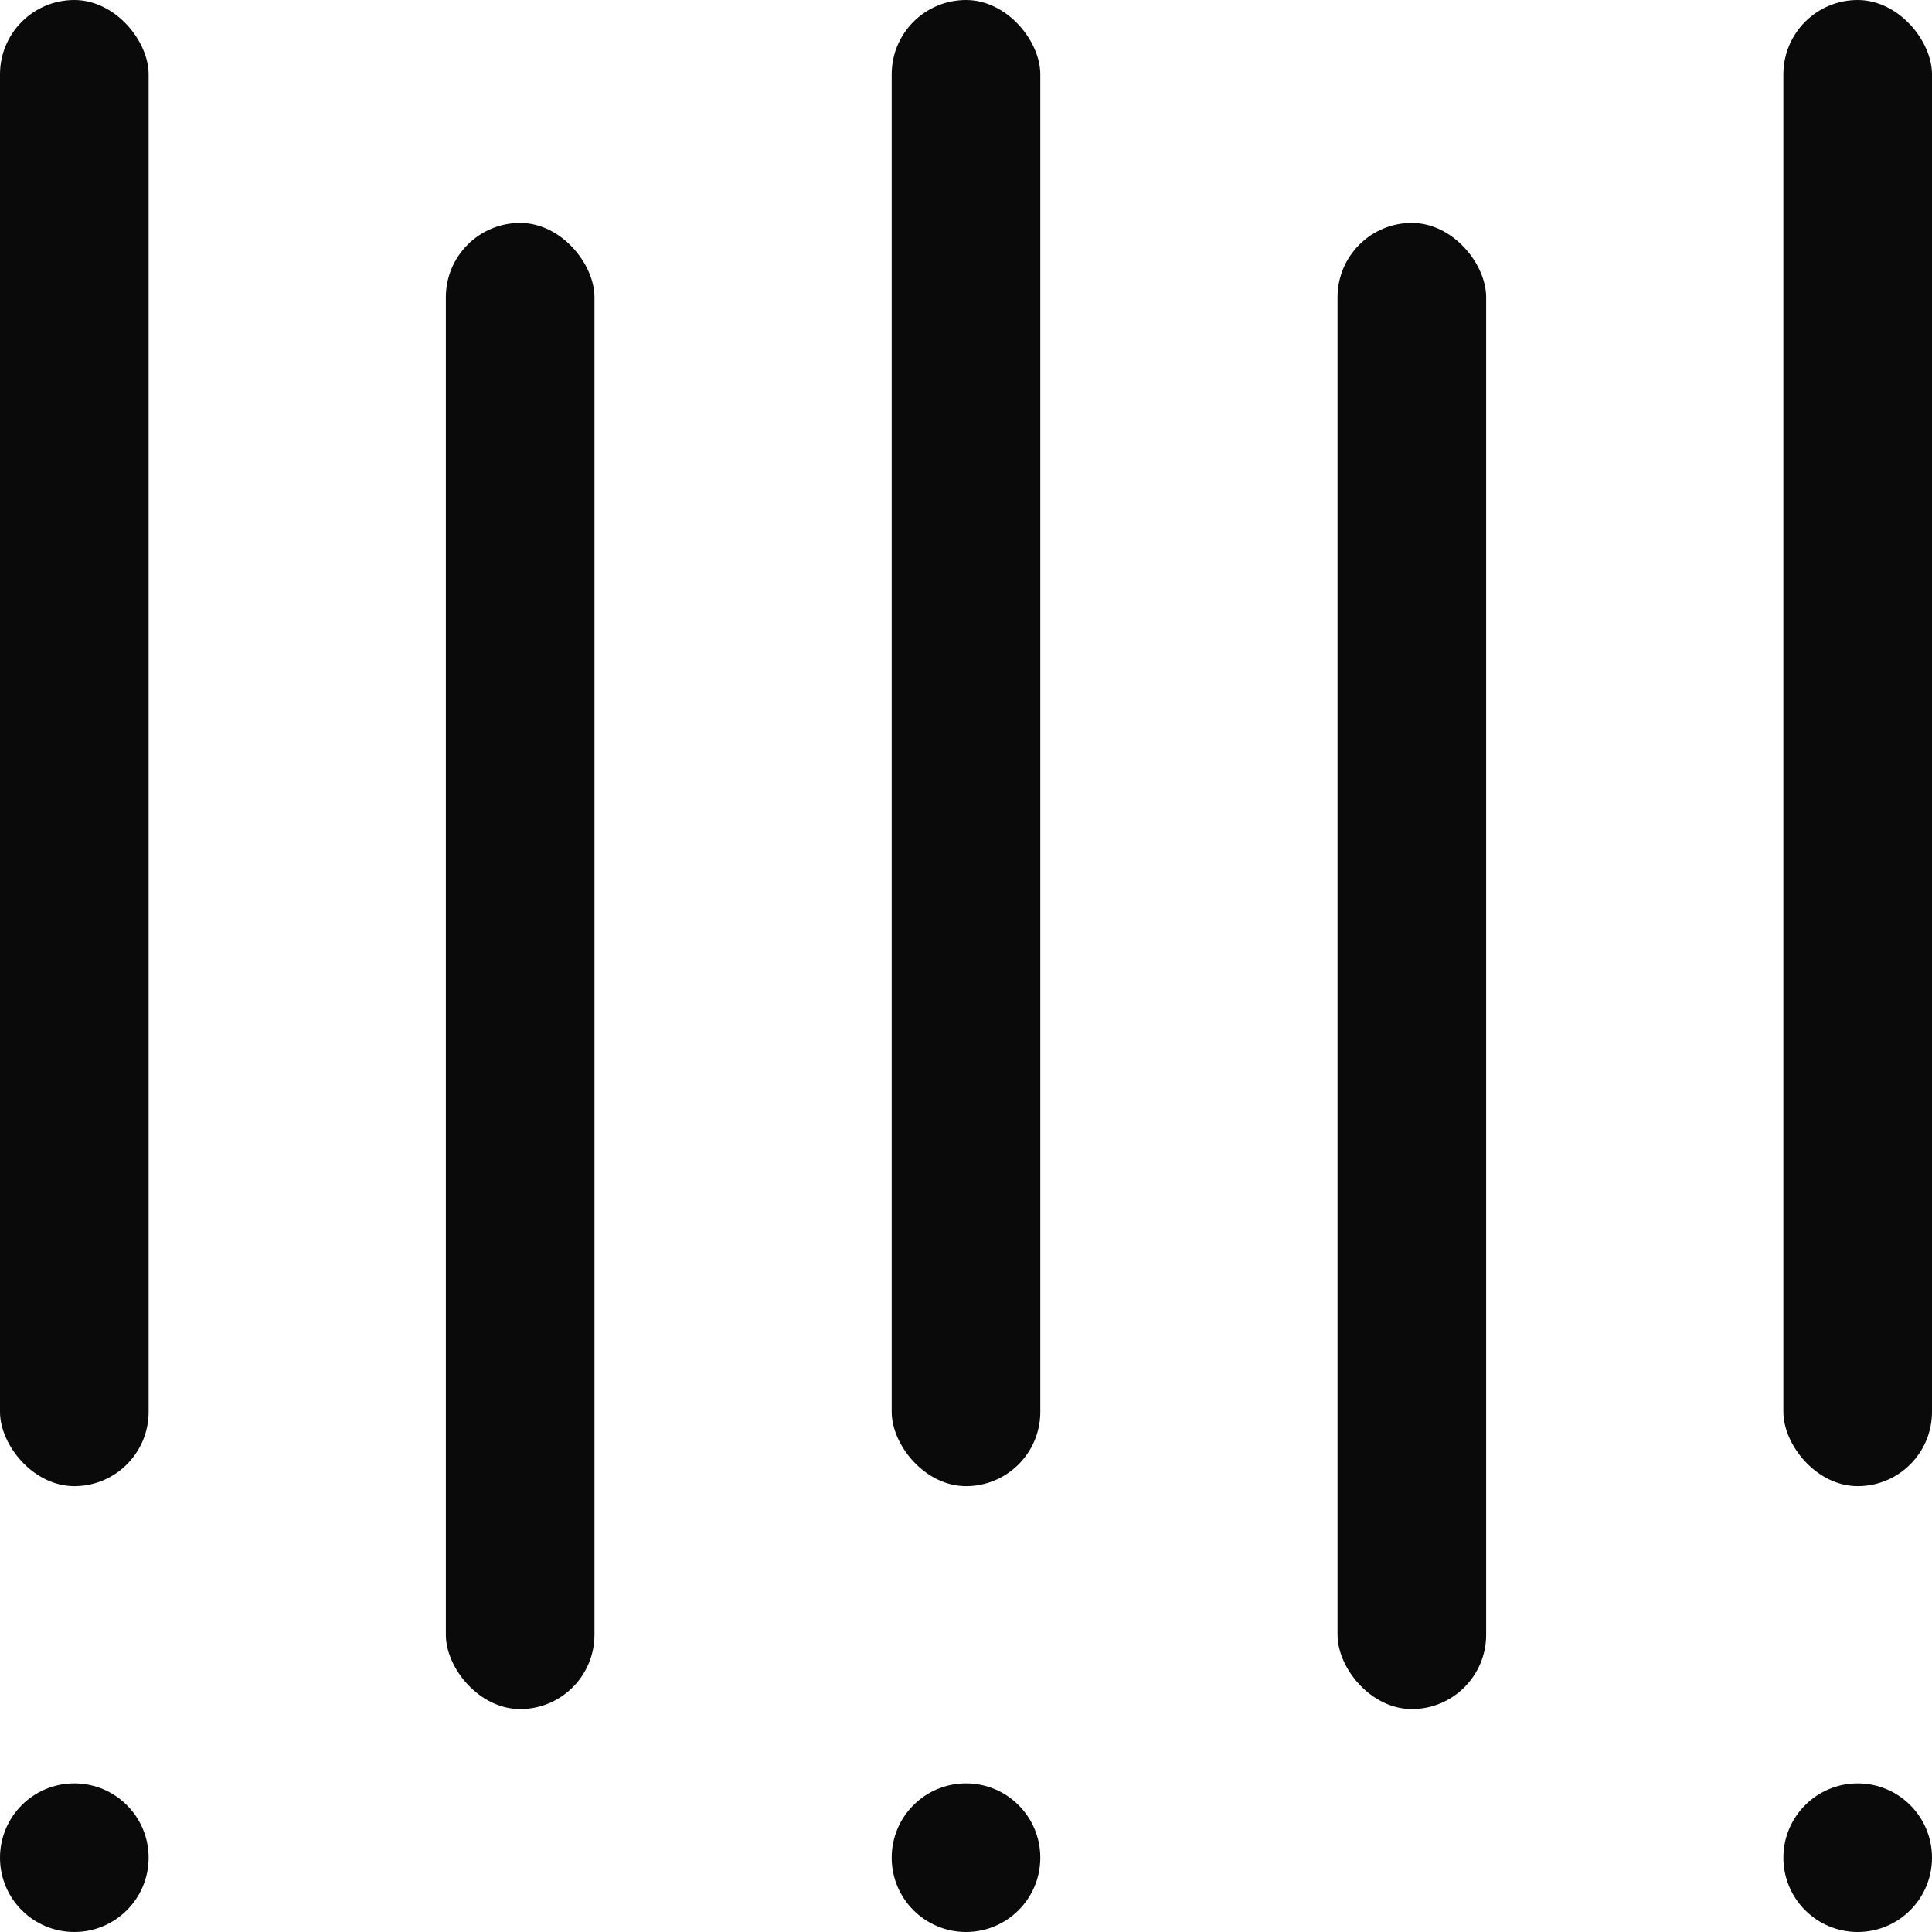 <svg width="200" height="200" viewBox="0 0 200 200" fill="none" xmlns="http://www.w3.org/2000/svg">
<ellipse cx="192.308" cy="192.308" rx="7.692" ry="7.692" fill="#0A0A0A"/>
<path d="M107.692 192.308C107.692 196.556 104.248 200 100 200C95.752 200 92.308 196.556 92.308 192.308C92.308 188.059 95.752 184.615 100 184.615C104.248 184.615 107.692 188.059 107.692 192.308Z" fill="#0A0A0A"/>
<ellipse cx="7.692" cy="192.308" rx="7.692" ry="7.692" fill="#0A0A0A"/>
<rect x="184.615" width="15.385" height="153.846" rx="7.692" fill="#0A0A0A"/>
<rect x="138.461" y="23.077" width="15.385" height="153.846" rx="7.692" fill="#0A0A0A"/>
<rect x="92.308" width="15.385" height="153.846" rx="7.692" fill="#0A0A0A"/>
<rect x="46.154" y="23.077" width="15.385" height="153.846" rx="7.692" fill="#0A0A0A"/>
<rect width="15.385" height="153.846" rx="7.692" fill="#0A0A0A"/>
</svg>
